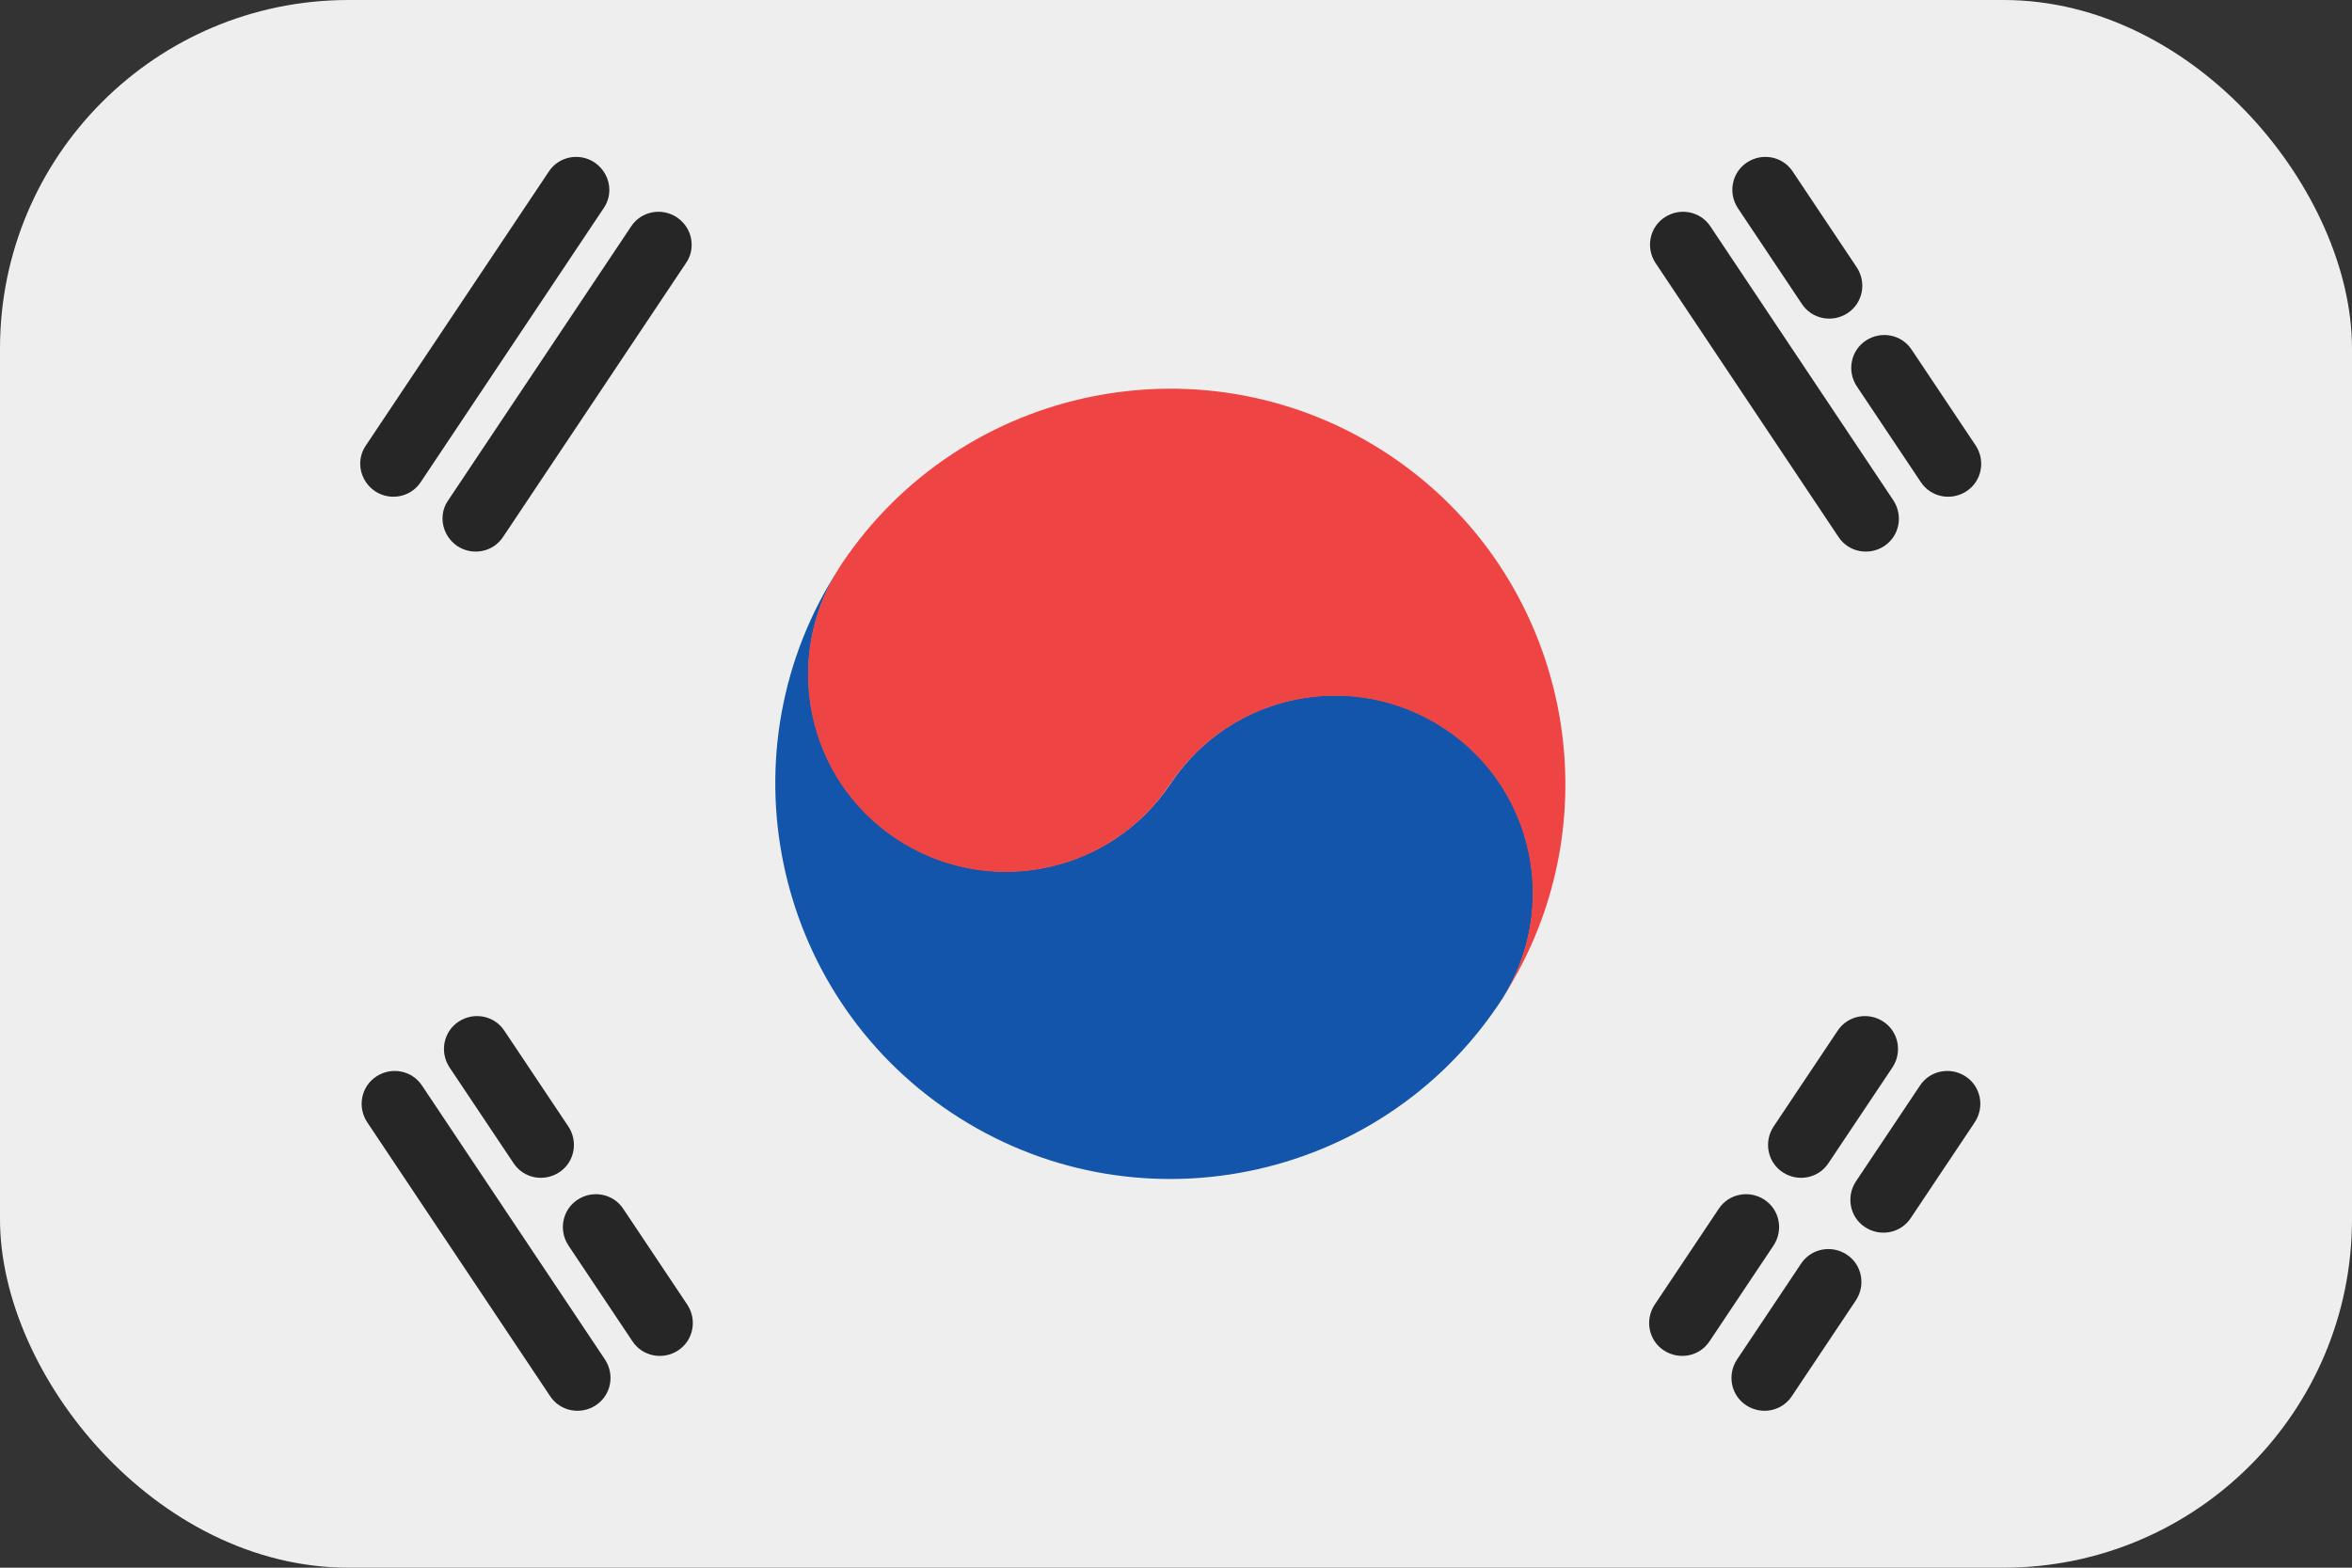 <svg width="54" height="36" viewBox="0 0 54 36" fill="none" xmlns="http://www.w3.org/2000/svg">
<rect x="0" y="0" width="54" height="36" fill="#333333" stroke="none"/>
<rect width="54" height="36" rx="8" fill="#EEEEEE"/>
<path fill-rule="evenodd" clip-rule="evenodd" d="M13.65 3.73C13.3 3.5 12.83 3.59 12.6 3.94L8.4 10.23C8.31 10.36 8.27 10.51 8.27 10.65C8.27 10.89 8.39 11.13 8.61 11.28C8.96 11.51 9.43 11.42 9.66 11.07L13.86 4.78C13.95 4.65 13.99 4.5 13.99 4.36C13.99 4.12 13.87 3.88 13.65 3.73ZM15.54 4.99C15.19 4.76 14.72 4.85 14.49 5.2L10.29 11.49C10.2 11.62 10.16 11.76 10.16 11.91C10.16 12.15 10.28 12.39 10.5 12.54C10.85 12.77 11.32 12.68 11.55 12.33L15.75 6.04C15.84 5.91 15.88 5.77 15.88 5.62C15.88 5.37 15.76 5.14 15.54 4.99Z" fill="#262626"/>
<path fill-rule="evenodd" clip-rule="evenodd" d="M42.19 23.67L40.72 25.87C40.49 26.22 40.58 26.69 40.93 26.92C41.28 27.15 41.75 27.06 41.98 26.71L43.45 24.51C43.68 24.16 43.59 23.69 43.24 23.46C42.89 23.23 42.42 23.32 42.19 23.67ZM38.2 31.01C38.55 31.24 39.02 31.15 39.25 30.8L40.72 28.6C40.95 28.25 40.86 27.78 40.51 27.55C40.16 27.32 39.69 27.41 39.46 27.76L37.99 29.96C37.76 30.31 37.85 30.78 38.2 31.01ZM44.08 24.93L42.61 27.13C42.38 27.48 42.47 27.95 42.82 28.18C43.17 28.41 43.64 28.32 43.87 27.97L45.34 25.77C45.57 25.42 45.48 24.95 45.13 24.72C44.78 24.49 44.31 24.58 44.08 24.93ZM40.09 32.27C40.44 32.5 40.91 32.41 41.14 32.06L42.61 29.86C42.84 29.51 42.75 29.04 42.4 28.81C42.05 28.58 41.58 28.67 41.35 29.02L39.88 31.22C39.65 31.57 39.74 32.04 40.09 32.27Z" fill="#262626"/>
<path fill-rule="evenodd" clip-rule="evenodd" d="M34.48 22.95C34.48 22.95 34.44 23.01 34.43 23.03C31.65 27.2 26.01 28.33 21.84 25.55C17.7 22.79 16.56 17.2 19.27 13.04C17.95 15.12 18.52 17.88 20.58 19.25C22.67 20.64 25.48 20.08 26.88 17.99C28.27 15.9 31.09 15.34 33.18 16.73C35.24 18.1 35.81 20.86 34.49 22.94L34.48 22.95Z" fill="#1255AA"/>
<path fill-rule="evenodd" clip-rule="evenodd" d="M34.48 22.95C35.8 20.87 35.23 18.11 33.17 16.74C31.08 15.35 28.27 15.91 26.87 18C25.48 20.09 22.66 20.65 20.57 19.26C18.51 17.89 17.94 15.13 19.26 13.05C19.28 13.02 19.3 12.99 19.31 12.97C22.09 8.8 27.73 7.67 31.9 10.45C36.04 13.21 37.18 18.8 34.47 22.96L34.48 22.95Z" fill="#EF4444"/>
<path fill-rule="evenodd" clip-rule="evenodd" d="M13.26 27.55C12.91 27.78 12.82 28.25 13.05 28.6L14.52 30.8C14.75 31.15 15.22 31.24 15.57 31.01C15.92 30.78 16.01 30.31 15.78 29.96L14.31 27.76C14.08 27.41 13.61 27.32 13.26 27.55ZM10.53 23.46C10.18 23.69 10.09 24.16 10.32 24.51L11.79 26.71C12.02 27.06 12.49 27.15 12.84 26.92C13.19 26.69 13.28 26.22 13.05 25.87L11.58 23.67C11.35 23.32 10.88 23.23 10.53 23.46ZM8.64 24.72C8.29 24.95 8.2 25.42 8.43 25.77L12.63 32.06C12.86 32.41 13.33 32.5 13.68 32.27C14.03 32.04 14.12 31.57 13.89 31.22L9.69 24.93C9.46 24.58 8.99 24.49 8.64 24.72Z" fill="#262626"/>
<path fill-rule="evenodd" clip-rule="evenodd" d="M38.22 4.99C37.87 5.22 37.78 5.69 38.01 6.04L42.21 12.33C42.44 12.68 42.91 12.77 43.26 12.54C43.61 12.31 43.7 11.84 43.47 11.49L39.27 5.2C39.04 4.85 38.57 4.76 38.22 4.99ZM42.84 7.82C42.49 8.05 42.4 8.52 42.63 8.87L44.1 11.07C44.33 11.42 44.8 11.51 45.15 11.28C45.5 11.05 45.59 10.58 45.36 10.23L43.89 8.03C43.66 7.68 43.19 7.59 42.84 7.82ZM40.11 3.73C39.76 3.96 39.67 4.43 39.9 4.78L41.37 6.98C41.6 7.33 42.07 7.42 42.42 7.19C42.77 6.96 42.86 6.49 42.63 6.14L41.16 3.94C40.93 3.59 40.46 3.5 40.11 3.73Z" fill="#262626"/>
</svg>
